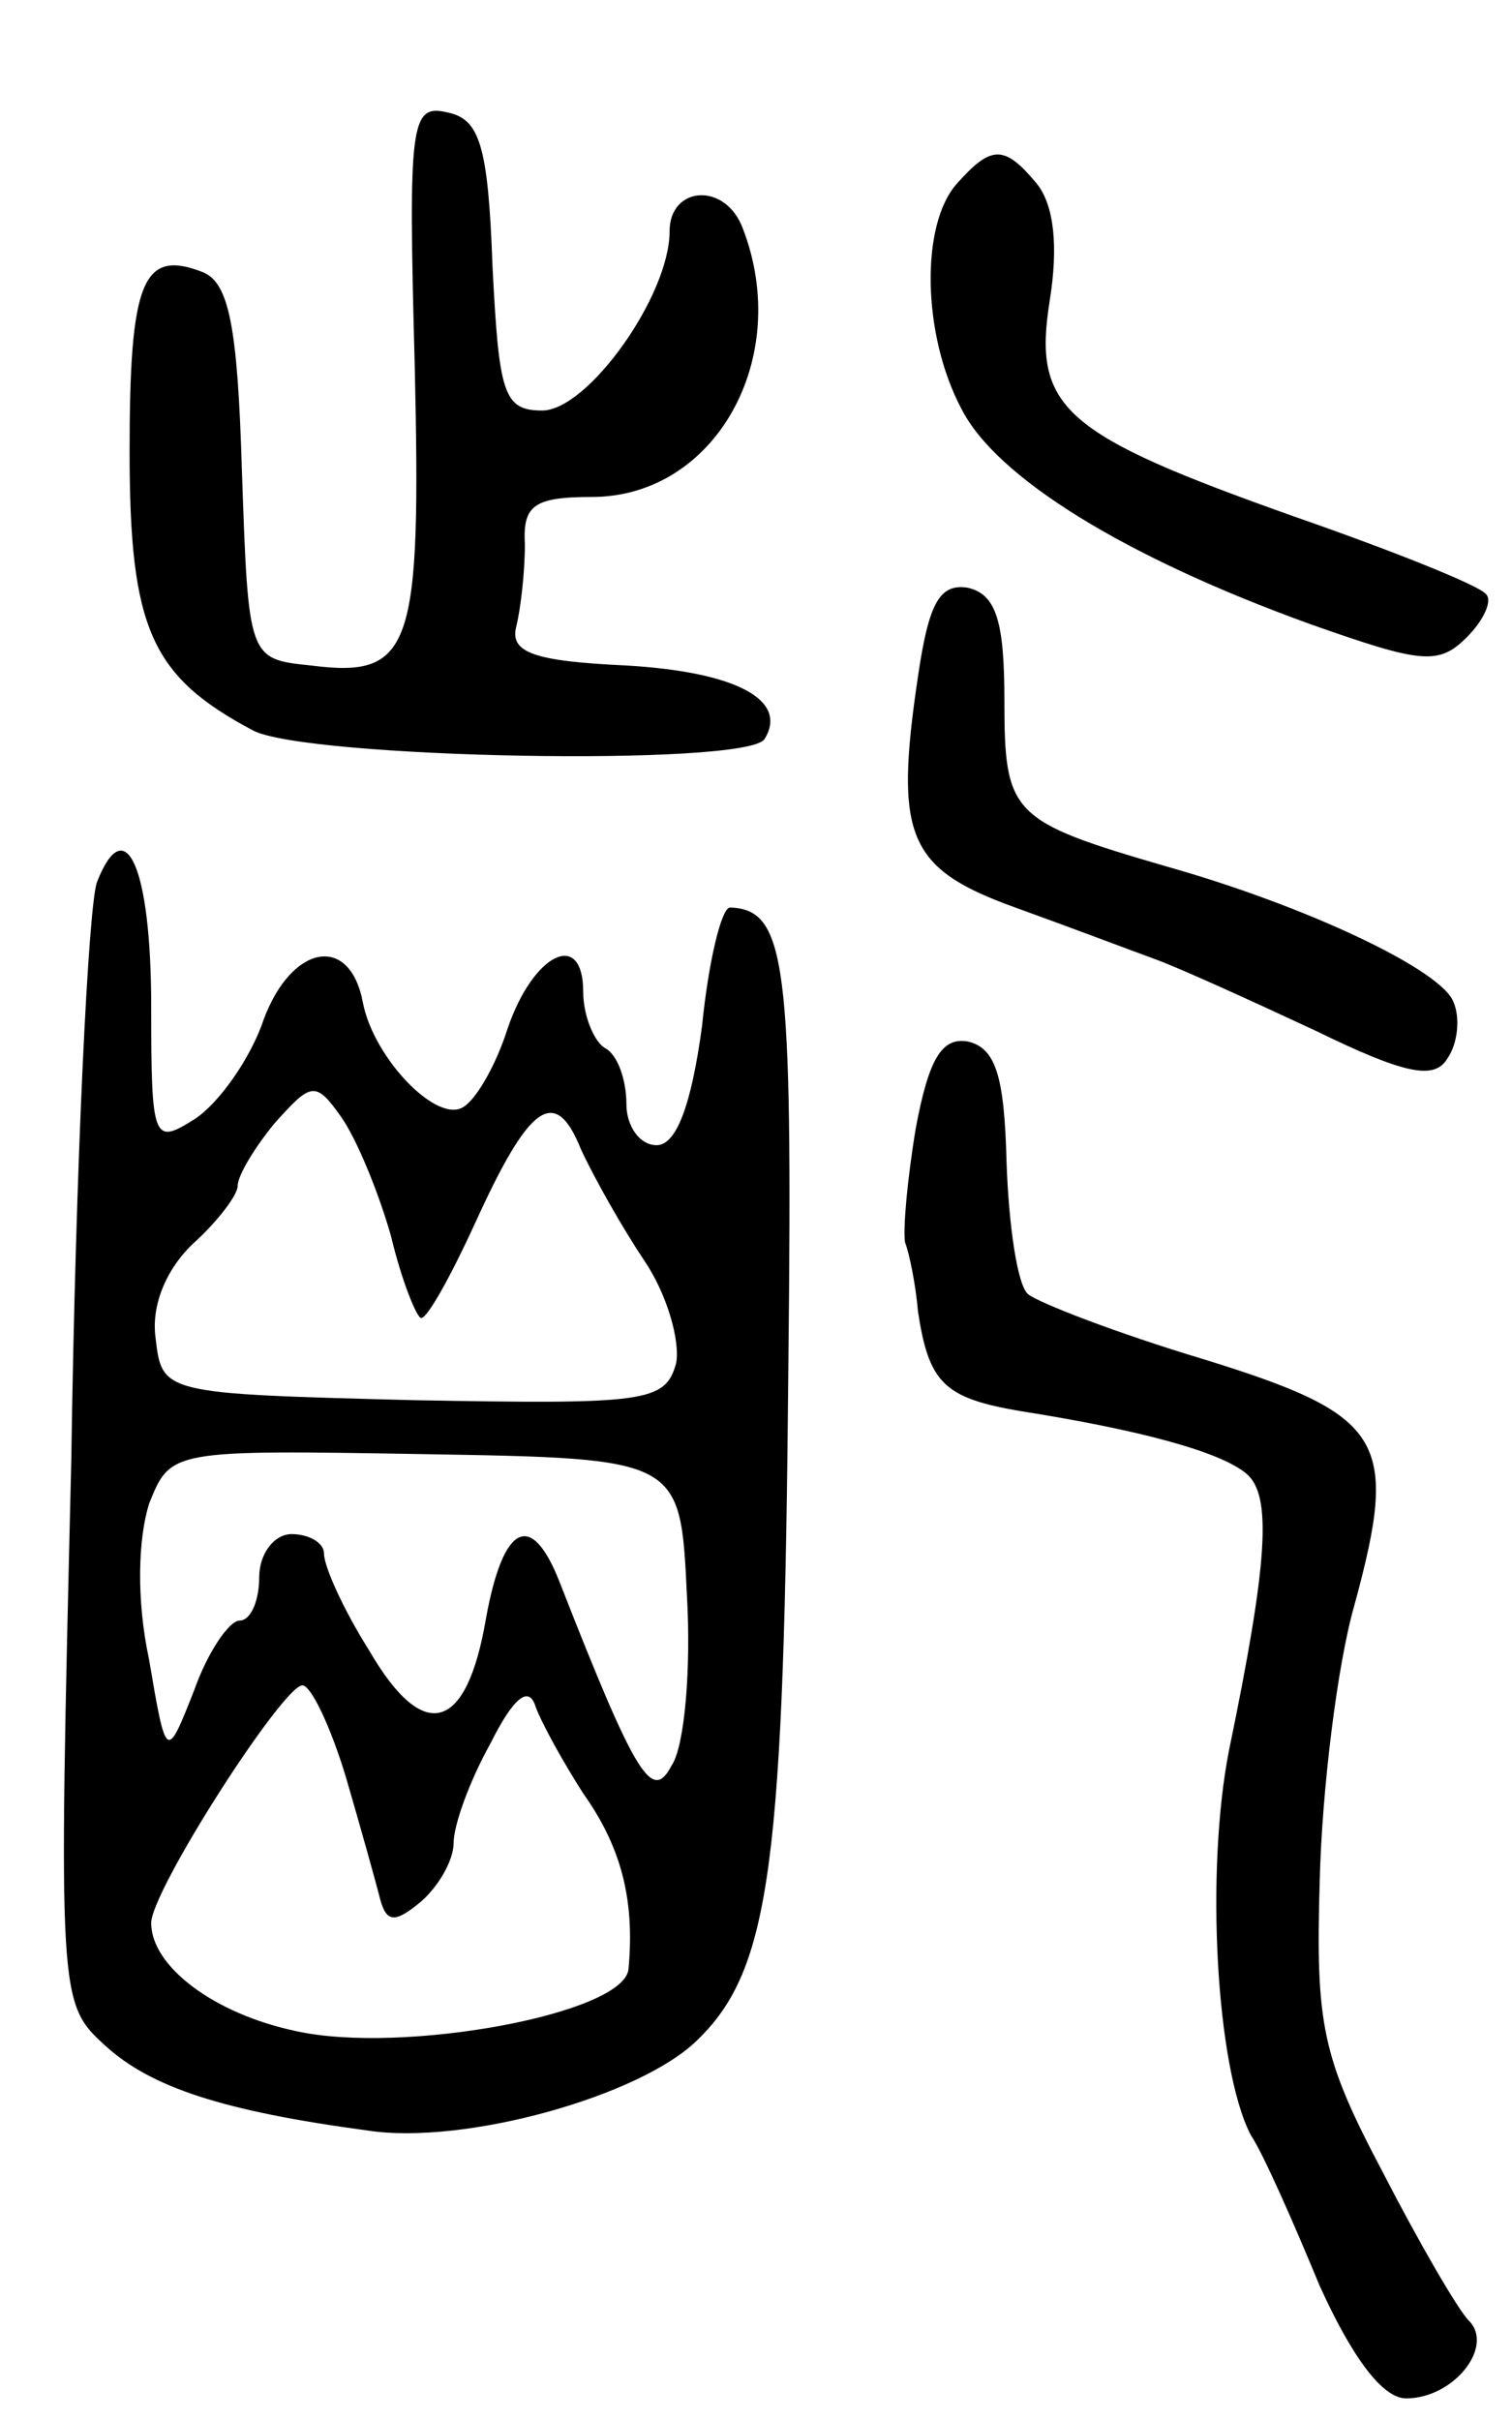 <svg version="1.0" xmlns="http://www.w3.org/2000/svg"
 width="70pt" height="112pt" viewBox="0 0 70 112"
 preserveAspectRatio="xMidYMid meet">
<g transform="translate(0,112) scale(0.1,-0.1)"
fill="#000000" stroke="none">
<path d="M192 951 c3 -131 -1 -145 -48 -139 -29 3 -29 3 -32 90 -2 67 -6 87
-18 92 -28 11 -34 -4 -34 -83 0 -82 10 -104 57 -129 24 -13 229 -17 237 -4 11
18 -13 31 -64 34 -43 2 -54 6 -51 18 2 8 4 25 4 38 -1 18 4 22 31 22 57 0 93
64 70 124 -8 22 -34 20 -34 -1 0 -30 -38 -83 -59 -83 -18 0 -20 8 -23 67 -2
56 -6 68 -21 71 -17 4 -18 -5 -15 -117z"/>
<path d="M443 1035 c-17 -19 -16 -70 2 -104 16 -32 76 -69 162 -100 51 -18 59
-19 72 -6 8 8 12 17 9 20 -3 4 -43 20 -89 36 -107 38 -121 50 -113 100 4 25 2
44 -6 54 -15 18 -21 18 -37 0z"/>
<path d="M425 807 c-11 -74 -5 -89 45 -107 25 -9 54 -20 65 -24 11 -4 44 -19
74 -33 41 -20 55 -23 61 -13 5 7 6 19 3 26 -5 15 -69 45 -133 63 -72 21 -75
24 -75 77 0 37 -4 49 -17 52 -13 2 -18 -7 -23 -41z"/>
<path d="M45 712 c-4 -9 -10 -130 -12 -268 -6 -250 -6 -251 16 -271 21 -19 54
-30 121 -39 45 -7 127 16 153 42 34 33 40 82 42 314 2 185 -1 209 -27 210 -4
0 -10 -25 -13 -55 -5 -37 -12 -55 -21 -55 -8 0 -14 9 -14 19 0 11 -4 23 -10
26 -5 3 -10 15 -10 26 0 29 -23 18 -35 -17 -5 -16 -14 -32 -20 -36 -12 -9 -42
22 -47 48 -6 32 -33 27 -46 -8 -6 -18 -21 -39 -32 -46 -19 -12 -20 -10 -20 52
0 65 -12 91 -25 58z m136 -164 c5 -21 12 -38 14 -38 3 0 14 20 25 44 25 55 37
64 49 34 6 -13 19 -36 29 -51 11 -16 17 -38 15 -48 -5 -18 -14 -19 -122 -17
-116 3 -116 3 -119 29 -2 15 5 32 18 44 11 10 20 22 20 26 0 5 8 18 17 29 17
19 19 20 31 3 7 -10 17 -34 23 -55z m137 -166 c2 -34 -1 -70 -7 -79 -9 -17
-16 -7 -52 85 -13 33 -26 27 -34 -17 -9 -53 -29 -58 -54 -15 -12 19 -21 39
-21 45 0 5 -7 9 -15 9 -8 0 -15 -9 -15 -20 0 -11 -4 -20 -9 -20 -5 0 -15 -15
-21 -32 -13 -33 -13 -33 -21 14 -6 28 -5 56 0 72 10 25 10 25 128 23 118 -2
118 -2 121 -65z m-158 -84 c7 -24 14 -49 16 -57 3 -11 7 -11 19 -1 8 7 15 19
15 27 0 8 7 28 17 46 11 22 18 27 21 17 3 -8 13 -26 22 -40 17 -24 24 -48 21
-81 -1 -21 -105 -40 -154 -29 -38 8 -67 30 -67 50 0 15 61 110 70 110 4 0 13
-19 20 -42z"/>
<path d="M424 598 c-4 -24 -6 -47 -5 -53 2 -5 5 -20 6 -32 5 -33 12 -40 47
-46 57 -9 93 -19 105 -29 12 -10 10 -41 -8 -128 -11 -56 -6 -147 10 -178 6 -9
20 -41 32 -70 15 -33 29 -52 40 -52 22 0 41 24 29 36 -5 5 -23 36 -40 69 -28
53 -31 68 -29 135 1 41 8 99 16 127 21 77 14 88 -70 114 -40 12 -76 26 -81 30
-5 4 -9 32 -10 61 -1 40 -5 53 -18 56 -12 2 -18 -8 -24 -40z"/>
</g>
</svg>
